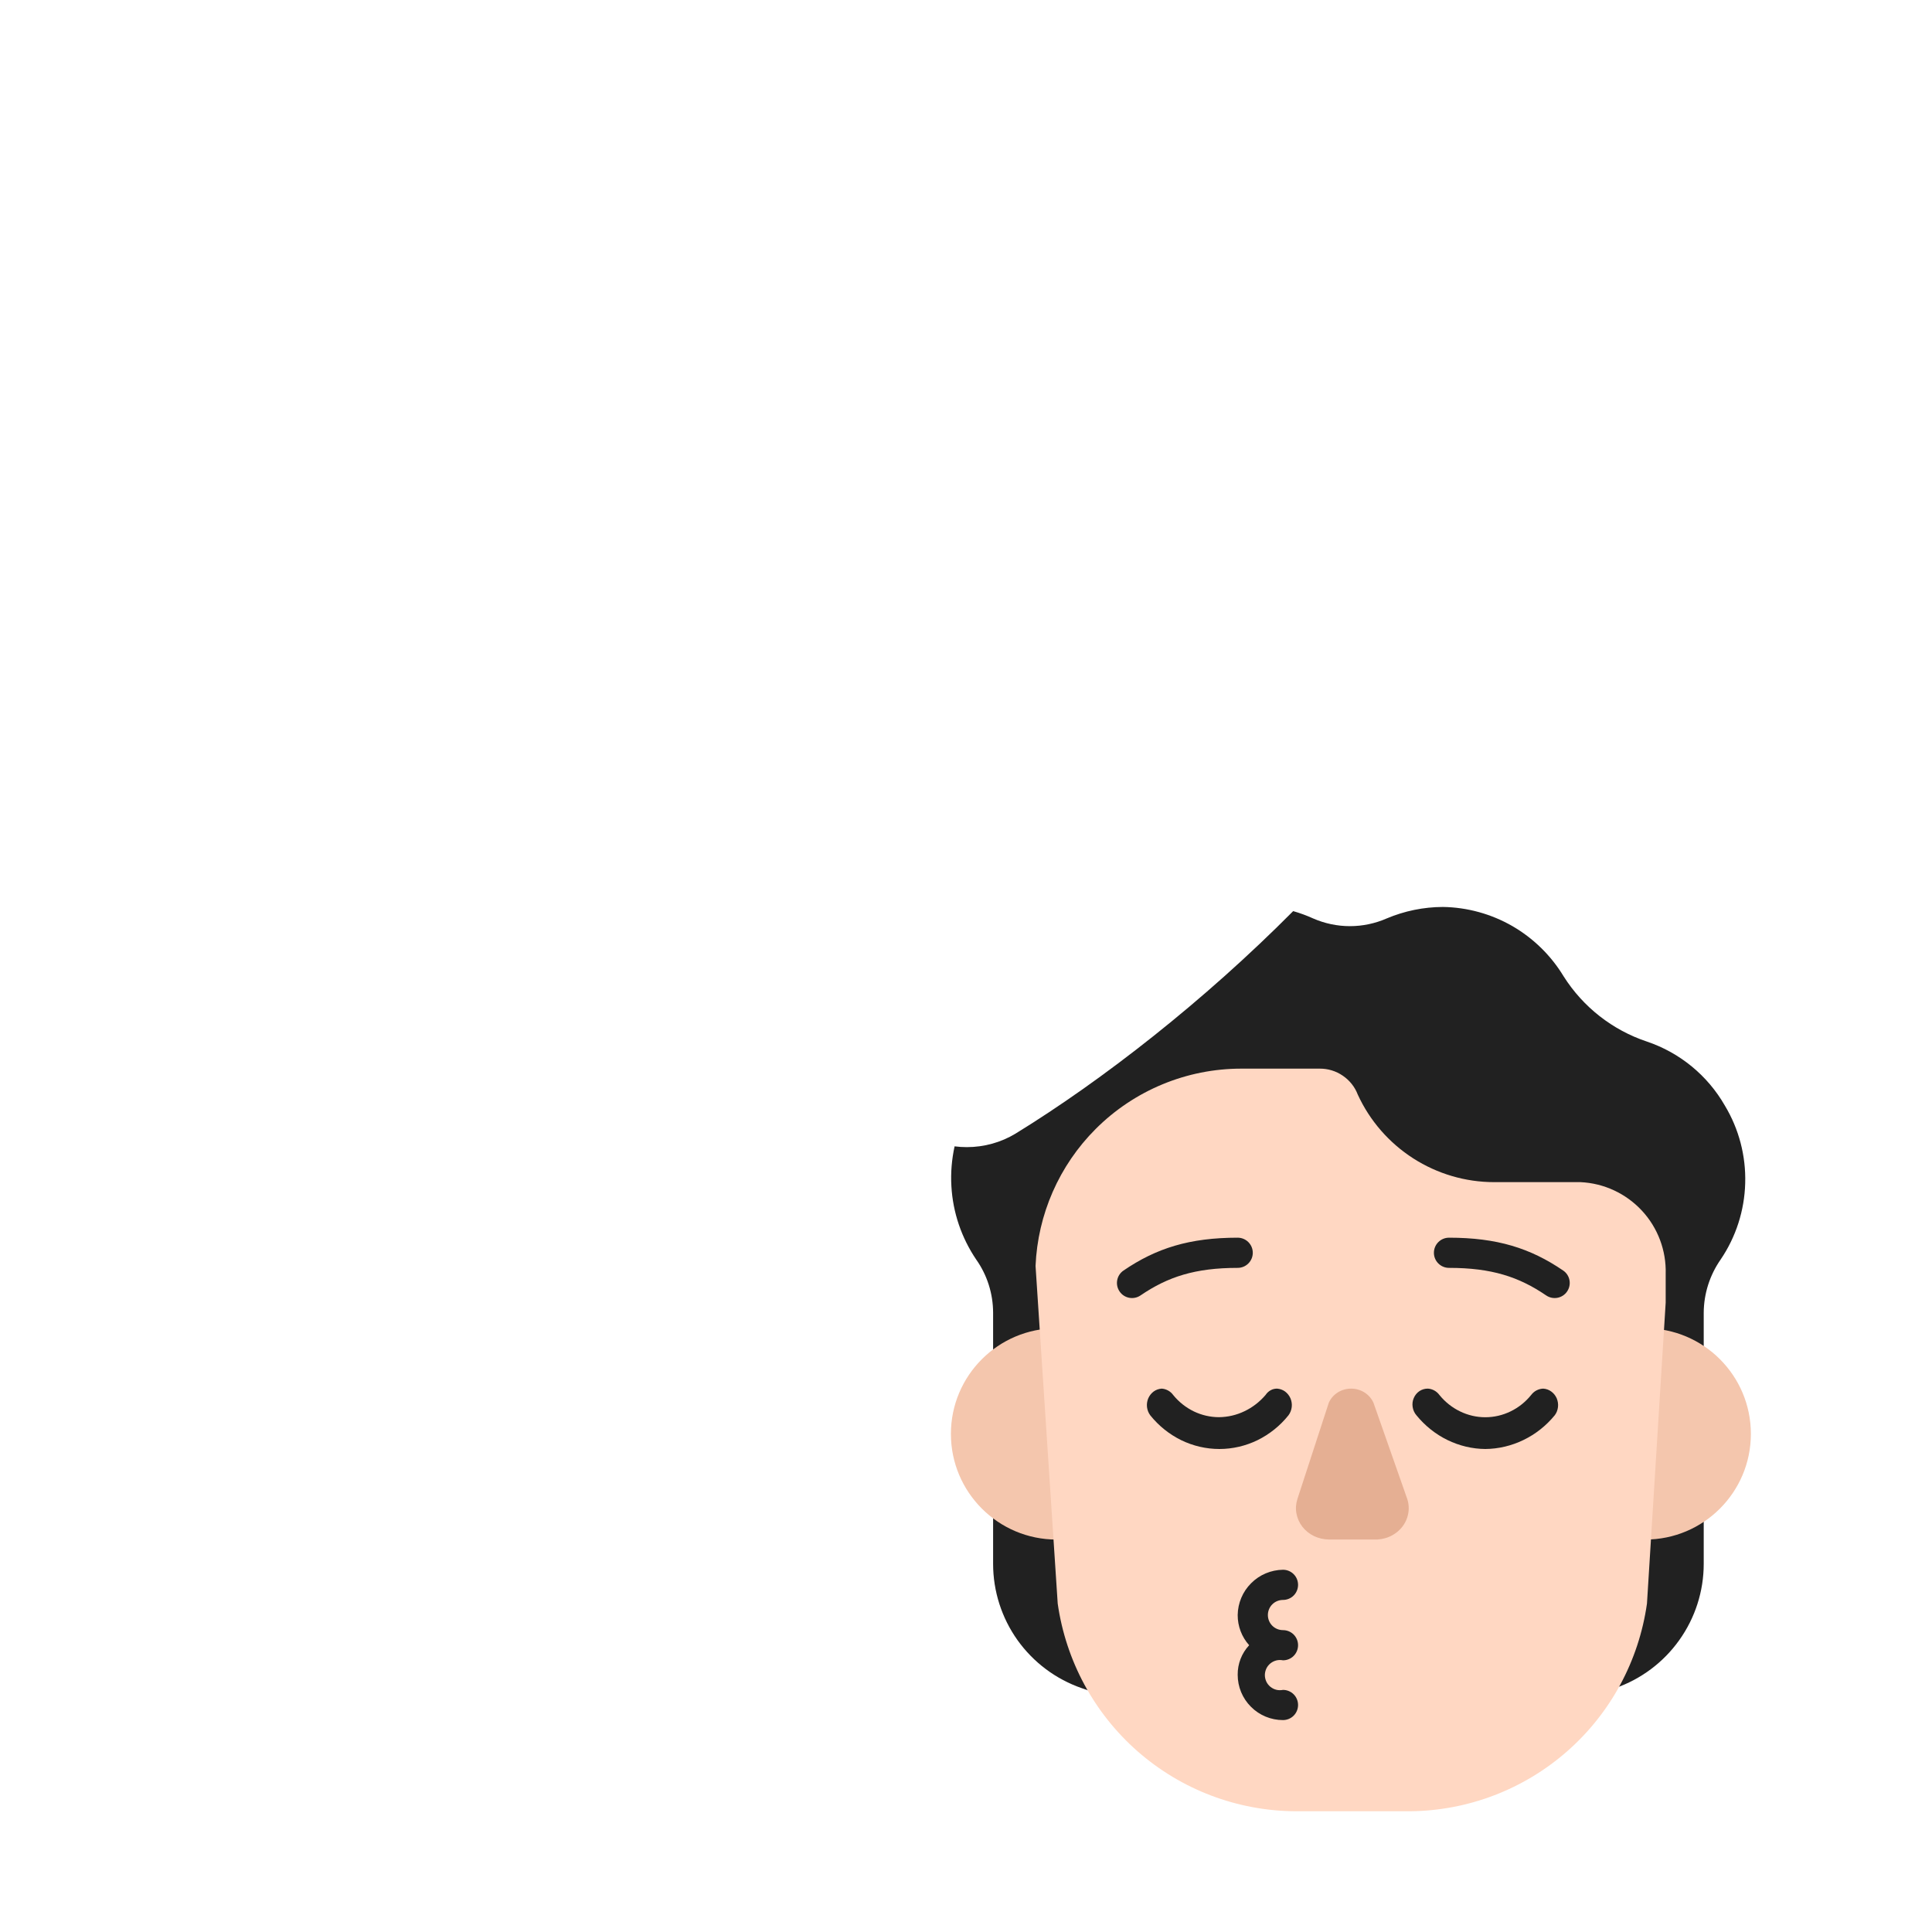 <svg width="32" height="32" viewBox="0 0 32 32" fill="none" xmlns="http://www.w3.org/2000/svg">
<path d="M15.811 18.987C15.878 18.996 15.946 19 16.014 19C16.299 19 16.578 18.923 16.821 18.776C18.262 17.89 19.942 16.579 21.419 15.091C21.531 15.123 21.641 15.163 21.749 15.212C21.941 15.296 22.149 15.34 22.359 15.34C22.569 15.34 22.777 15.296 22.969 15.212C23.263 15.088 23.579 15.023 23.899 15.022C24.302 15.028 24.698 15.137 25.048 15.338C25.397 15.54 25.69 15.826 25.899 16.172C26.221 16.68 26.708 17.062 27.279 17.252C27.824 17.436 28.283 17.813 28.569 18.312C28.802 18.699 28.919 19.145 28.906 19.597C28.894 20.049 28.753 20.488 28.499 20.862C28.319 21.12 28.221 21.427 28.219 21.742V25.902C28.219 26.356 28.077 26.798 27.813 27.167C27.55 27.536 27.178 27.814 26.749 27.962L24.829 28.622V21.192C24.683 21.04 24.556 20.873 24.449 20.692C24.285 20.409 24.18 20.096 24.139 19.772H23.859C23.294 19.77 22.749 19.568 22.319 19.202C21.89 19.569 21.344 19.772 20.779 19.772H20.499C20.458 20.096 20.353 20.409 20.189 20.692C20.088 20.877 19.96 21.046 19.809 21.192V28.622L17.919 27.962C17.49 27.814 17.118 27.536 16.854 27.167C16.591 26.798 16.449 26.356 16.449 25.902V21.742C16.448 21.427 16.351 21.119 16.169 20.862C15.925 20.501 15.782 20.081 15.758 19.646C15.745 19.424 15.764 19.202 15.811 18.987Z" fill="#212121"/>
<path d="M19.25 23.75C19.25 24.716 18.466 25.5 17.5 25.5C16.534 25.5 15.75 24.716 15.75 23.75C15.75 22.784 16.534 22 17.5 22C18.466 22 19.25 22.784 19.25 23.75Z" fill="#F4C6AD"/>
<path d="M29 23.75C29 24.716 28.216 25.5 27.25 25.5C26.284 25.5 25.5 24.716 25.5 23.75C25.5 22.784 26.284 22 27.25 22C28.216 22 29 22.784 29 23.75Z" fill="#F4C6AD"/>
<path d="M17.152 20.968C17.188 20.115 17.542 19.305 18.148 18.699C18.788 18.059 19.655 17.7 20.559 17.7H21.859C21.996 17.699 22.129 17.74 22.241 17.817C22.354 17.894 22.441 18.003 22.489 18.13C22.688 18.563 23.007 18.929 23.407 19.186C23.808 19.443 24.273 19.58 24.749 19.58H26.179C26.567 19.598 26.931 19.768 27.195 20.052C27.459 20.336 27.6 20.713 27.589 21.1V21.575L27.279 26.56C27.145 27.508 26.676 28.376 25.957 29.007C25.238 29.638 24.316 29.991 23.359 30H21.449C20.491 29.993 19.567 29.642 18.845 29.01C18.124 28.379 17.654 27.509 17.519 26.56L17.152 20.968Z" fill="#FFD7C2"/>
<path d="M21.25 28.49C21.316 28.49 21.38 28.464 21.427 28.417C21.474 28.37 21.5 28.306 21.5 28.24C21.5 28.174 21.474 28.11 21.427 28.063C21.38 28.016 21.316 27.99 21.25 27.99C21.214 27.997 21.176 27.997 21.14 27.988C21.104 27.979 21.071 27.962 21.042 27.939C21.013 27.915 20.99 27.886 20.974 27.852C20.959 27.819 20.95 27.782 20.95 27.745C20.95 27.708 20.959 27.671 20.974 27.638C20.99 27.604 21.013 27.575 21.042 27.551C21.071 27.528 21.104 27.511 21.14 27.502C21.176 27.493 21.214 27.493 21.25 27.5C21.316 27.5 21.38 27.474 21.427 27.427C21.474 27.38 21.5 27.316 21.5 27.25C21.5 27.184 21.474 27.12 21.427 27.073C21.38 27.026 21.316 27 21.25 27C21.184 27 21.12 26.974 21.073 26.927C21.026 26.88 21 26.816 21 26.75C21 26.684 21.026 26.62 21.073 26.573C21.12 26.526 21.184 26.5 21.25 26.5C21.316 26.5 21.38 26.474 21.427 26.427C21.474 26.38 21.5 26.316 21.5 26.25C21.5 26.184 21.474 26.12 21.427 26.073C21.38 26.026 21.316 26 21.25 26C21.052 26.003 20.863 26.082 20.723 26.223C20.582 26.363 20.503 26.552 20.5 26.75C20.499 26.934 20.567 27.113 20.69 27.25C20.566 27.383 20.498 27.558 20.5 27.74C20.5 27.939 20.579 28.13 20.72 28.27C20.86 28.411 21.051 28.49 21.25 28.49Z" fill="#212121"/>
<path d="M22.009 23.234L21.489 24.829C21.464 24.906 21.458 24.988 21.473 25.067C21.487 25.146 21.521 25.222 21.571 25.287C21.622 25.352 21.687 25.405 21.763 25.442C21.839 25.478 21.923 25.498 22.009 25.499H22.749C22.837 25.504 22.926 25.489 23.007 25.455C23.088 25.421 23.16 25.368 23.215 25.302C23.27 25.236 23.307 25.159 23.323 25.077C23.34 24.994 23.335 24.909 23.309 24.829L22.749 23.234C22.718 23.165 22.667 23.106 22.601 23.064C22.535 23.022 22.458 23 22.379 23C22.299 23 22.222 23.022 22.156 23.064C22.09 23.106 22.039 23.165 22.009 23.234Z" fill="#E5AF93"/>
<path d="M21.044 23.028C21.077 23.009 21.114 23 21.151 23C21.199 23.003 21.245 23.019 21.284 23.047C21.323 23.076 21.354 23.115 21.374 23.16C21.393 23.206 21.401 23.256 21.395 23.306C21.389 23.355 21.371 23.402 21.341 23.442C21.201 23.617 21.025 23.757 20.828 23.854C20.63 23.95 20.414 24 20.197 24C19.979 24 19.763 23.95 19.565 23.854C19.368 23.757 19.192 23.617 19.052 23.442C19.022 23.402 19.004 23.355 18.998 23.306C18.992 23.256 19 23.206 19.019 23.16C19.039 23.115 19.07 23.076 19.109 23.047C19.148 23.019 19.194 23.003 19.241 23C19.278 23.002 19.314 23.013 19.347 23.031C19.38 23.049 19.409 23.074 19.431 23.105C19.525 23.221 19.642 23.313 19.773 23.377C19.904 23.44 20.047 23.473 20.192 23.473C20.337 23.471 20.481 23.438 20.613 23.374C20.746 23.311 20.864 23.219 20.962 23.105C20.983 23.073 21.011 23.046 21.044 23.028Z" fill="#212121"/>
<path d="M25.45 23.029C25.485 23.011 25.523 23.001 25.561 23C25.609 23.003 25.655 23.019 25.694 23.048C25.733 23.076 25.764 23.115 25.784 23.16C25.803 23.206 25.811 23.256 25.805 23.306C25.799 23.356 25.781 23.403 25.751 23.442C25.608 23.616 25.432 23.755 25.233 23.851C25.035 23.947 24.82 23.998 24.601 24C24.384 23.998 24.171 23.947 23.974 23.851C23.777 23.755 23.602 23.615 23.461 23.442C23.428 23.404 23.406 23.357 23.398 23.305C23.39 23.254 23.396 23.202 23.417 23.155C23.437 23.108 23.47 23.068 23.512 23.04C23.554 23.013 23.602 22.999 23.651 23C23.688 23.002 23.724 23.013 23.757 23.031C23.79 23.049 23.819 23.075 23.841 23.105C23.935 23.221 24.052 23.314 24.183 23.377C24.314 23.441 24.457 23.474 24.601 23.474C24.746 23.474 24.889 23.441 25.02 23.377C25.151 23.314 25.267 23.221 25.361 23.105C25.385 23.073 25.415 23.047 25.45 23.029Z" fill="#212121"/>
<path d="M18.891 21.456C19.343 21.148 19.795 21 20.5 21C20.638 21 20.75 20.888 20.75 20.75C20.75 20.612 20.638 20.5 20.5 20.5C19.705 20.5 19.152 20.673 18.609 21.044C18.495 21.121 18.466 21.277 18.544 21.391C18.621 21.505 18.777 21.534 18.891 21.456Z" fill="#212121"/>
<path d="M24 20.5C23.862 20.5 23.75 20.612 23.75 20.75C23.75 20.888 23.862 21 24 21C24.705 21 25.157 21.148 25.609 21.456C25.723 21.534 25.879 21.505 25.956 21.391C26.034 21.277 26.005 21.121 25.891 21.044C25.348 20.673 24.795 20.5 24 20.5Z" fill="#212121"/>
</svg>
